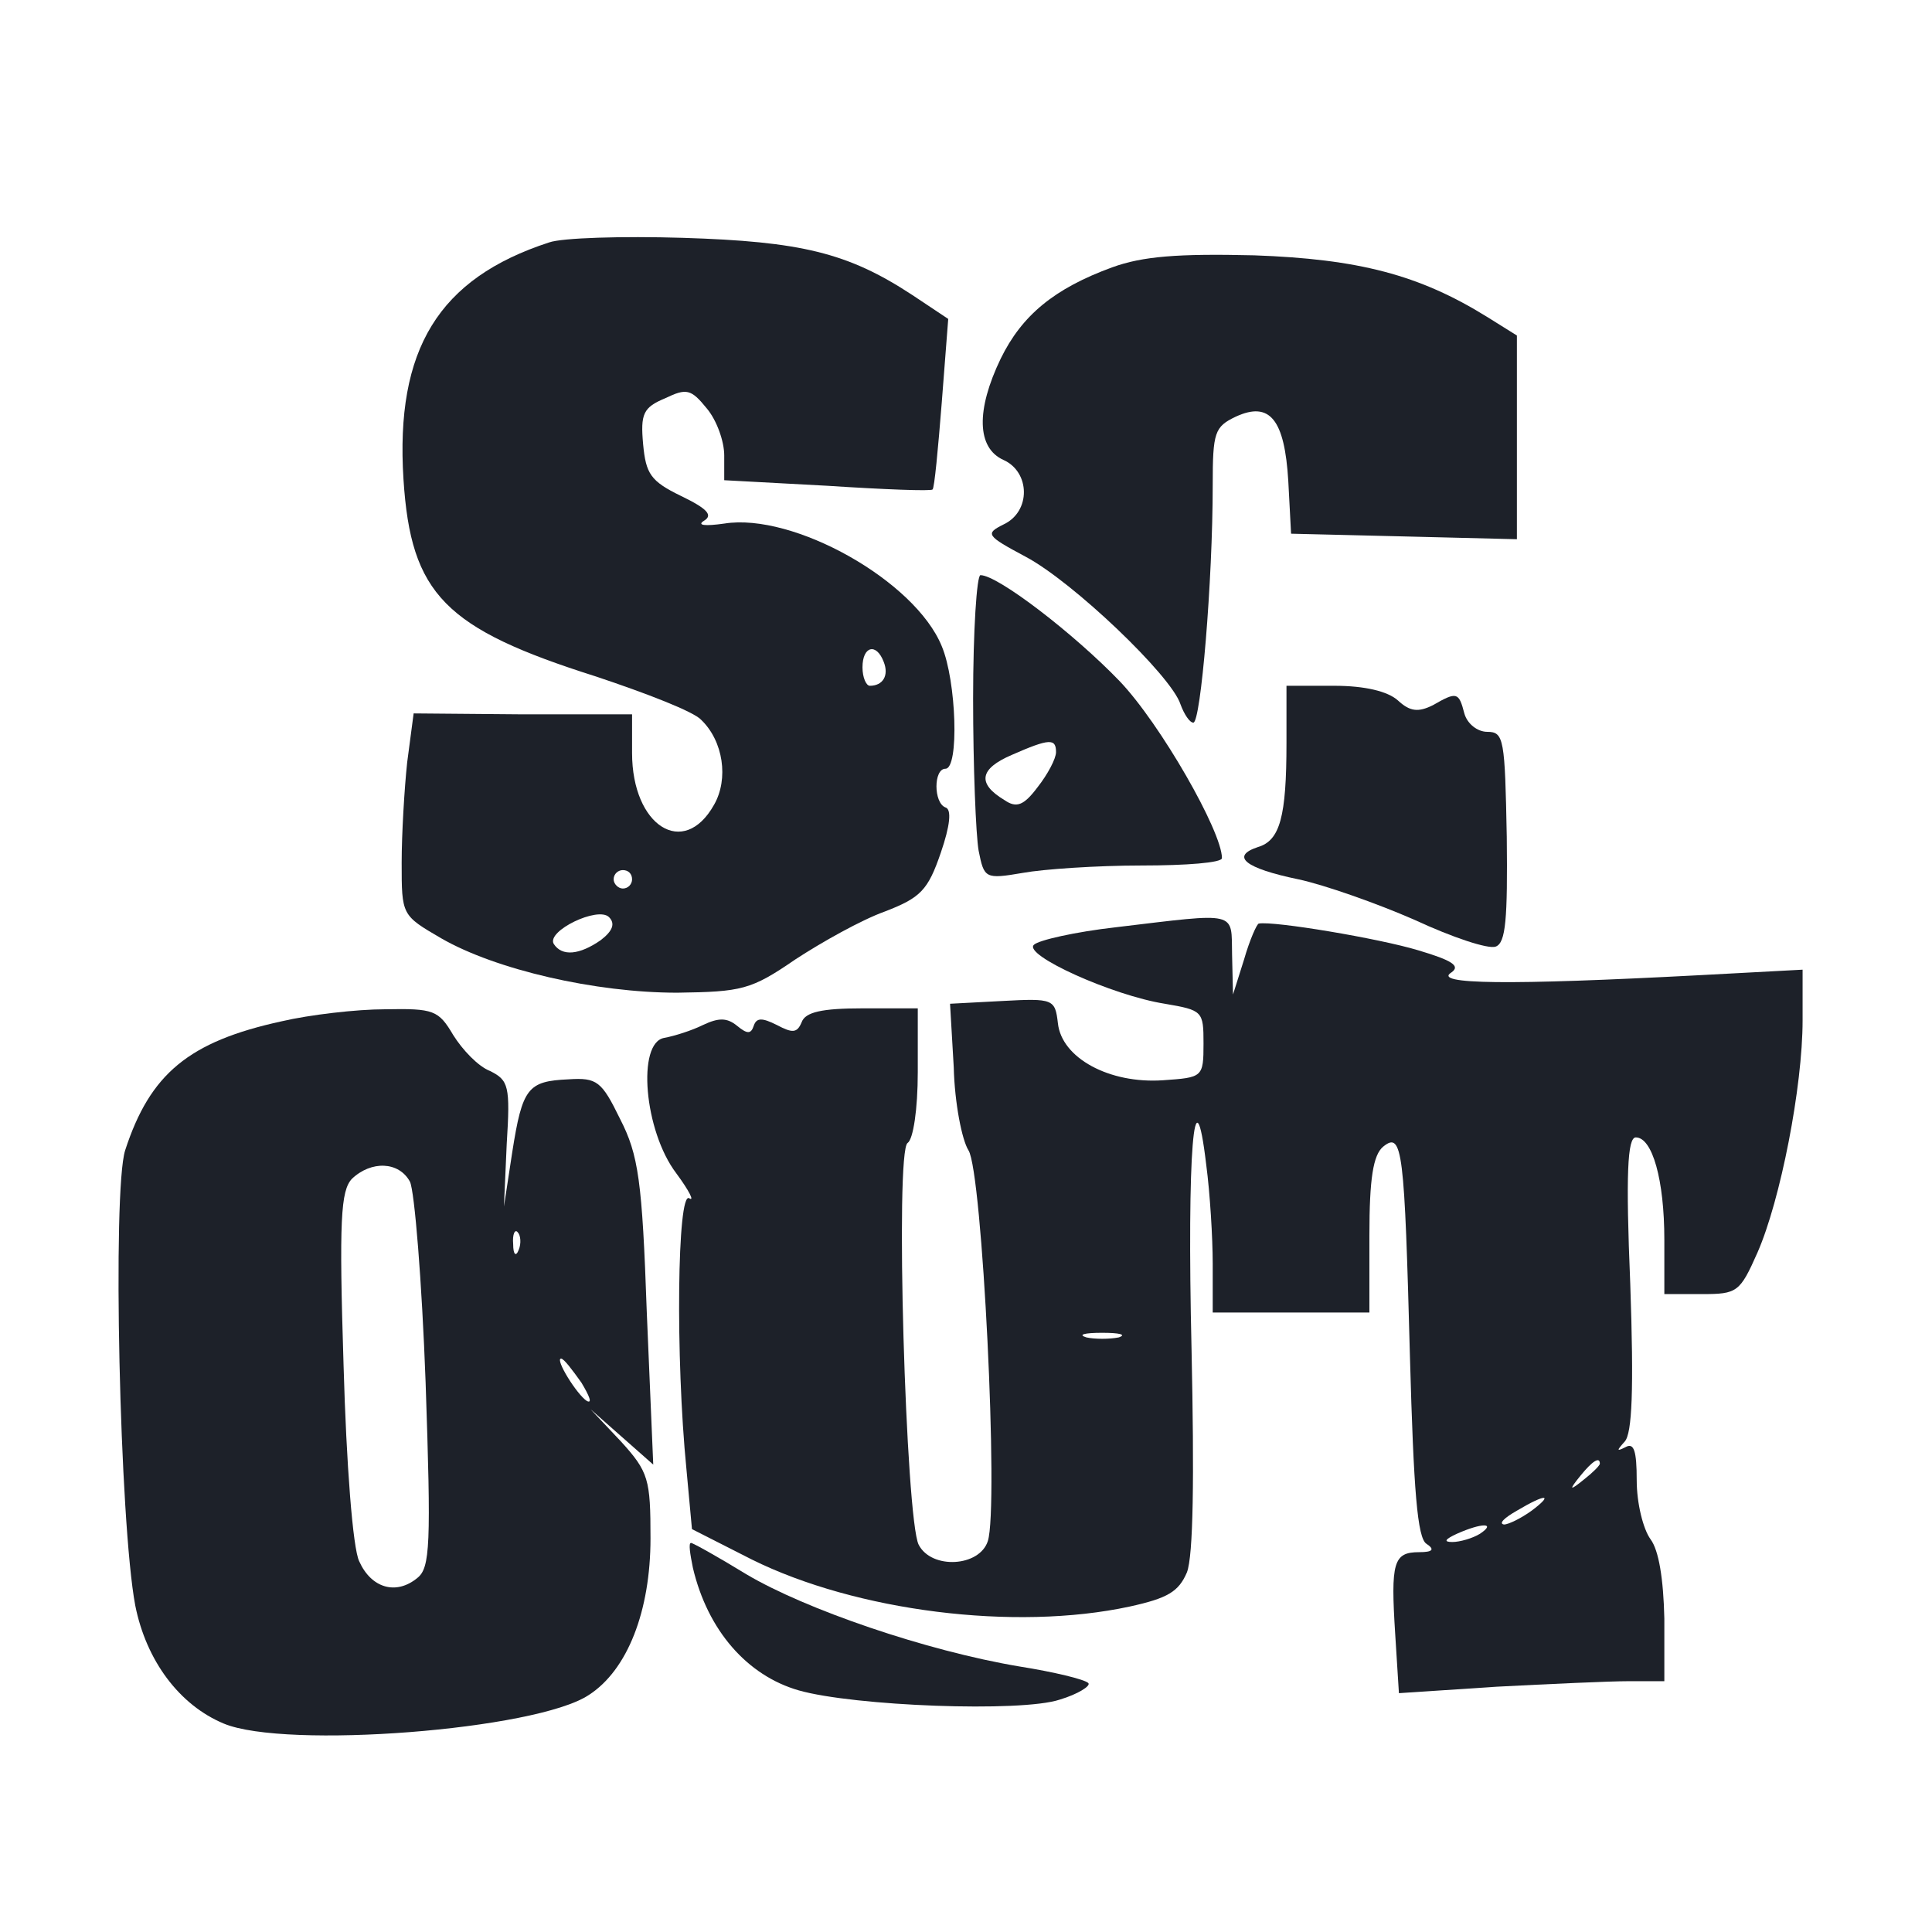 <svg width="50" height="50" viewBox="0 0 50 50" fill="none" xmlns="http://www.w3.org/2000/svg">
<g clip-path="url(#clip0_12490_3261)">
<path d="M14.211 6.274C11.349 7.205 10.228 9.041 10.442 12.405C10.633 15.386 11.516 16.269 15.428 17.509C16.716 17.939 17.956 18.416 18.147 18.63C18.719 19.179 18.862 20.157 18.481 20.825C17.694 22.232 16.358 21.373 16.358 19.489V18.487H13.519L10.705 18.463L10.538 19.728C10.466 20.395 10.395 21.588 10.395 22.328C10.395 23.687 10.395 23.687 11.42 24.284C12.828 25.095 15.404 25.691 17.527 25.691C19.196 25.667 19.435 25.619 20.58 24.832C21.272 24.379 22.297 23.806 22.894 23.592C23.824 23.234 24.015 23.043 24.349 22.065C24.587 21.373 24.635 20.944 24.468 20.896C24.158 20.777 24.158 19.895 24.468 19.895C24.826 19.895 24.754 17.628 24.372 16.722C23.681 15.028 20.532 13.263 18.743 13.55C18.242 13.621 18.028 13.597 18.218 13.478C18.457 13.335 18.314 13.168 17.622 12.834C16.835 12.452 16.716 12.261 16.644 11.498C16.573 10.711 16.644 10.544 17.217 10.306C17.765 10.043 17.884 10.067 18.29 10.568C18.552 10.878 18.743 11.427 18.743 11.784V12.428L21.415 12.572C22.87 12.667 24.11 12.715 24.134 12.667C24.182 12.643 24.277 11.617 24.372 10.425L24.54 8.254L23.609 7.634C21.939 6.537 20.723 6.25 17.67 6.155C16.095 6.107 14.545 6.155 14.211 6.274ZM22.87 17.128C23.013 17.485 22.846 17.748 22.512 17.748C22.417 17.748 22.321 17.533 22.321 17.271C22.321 16.722 22.679 16.627 22.87 17.128ZM16.358 22.757C16.358 22.876 16.262 22.995 16.119 22.995C16 22.995 15.881 22.876 15.881 22.757C15.881 22.614 16 22.518 16.119 22.518C16.262 22.518 16.358 22.614 16.358 22.757ZM15.547 24.331C14.998 24.713 14.545 24.761 14.33 24.427C14.139 24.093 15.475 23.449 15.761 23.735C15.928 23.902 15.857 24.093 15.547 24.331Z" fill="#1D2129"/>
<path d="M28.785 6.918C27.283 7.467 26.448 8.159 25.899 9.28C25.255 10.616 25.279 11.594 25.971 11.904C26.662 12.214 26.686 13.239 25.971 13.573C25.494 13.812 25.517 13.86 26.543 14.408C27.76 15.052 30.312 17.485 30.55 18.225C30.646 18.487 30.789 18.702 30.884 18.702C31.075 18.702 31.385 15.052 31.385 12.548C31.385 11.188 31.433 11.045 31.982 10.783C32.864 10.377 33.246 10.854 33.341 12.452L33.413 13.812L36.347 13.883L39.257 13.955V11.307V8.683L38.494 8.206C36.728 7.109 35.154 6.704 32.459 6.608C30.479 6.561 29.573 6.632 28.785 6.918Z" fill="#1D2129"/>
<path d="M25.184 18.082C25.184 19.823 25.255 21.612 25.327 22.017C25.47 22.733 25.494 22.757 26.472 22.59C26.996 22.494 28.38 22.399 29.549 22.399C30.694 22.399 31.624 22.328 31.624 22.208C31.624 21.517 30.026 18.726 28.976 17.628C27.807 16.412 25.828 14.885 25.374 14.885C25.279 14.885 25.184 16.317 25.184 18.082ZM27.33 19.465C27.33 19.632 27.116 20.038 26.853 20.372C26.495 20.849 26.305 20.92 25.995 20.706C25.279 20.276 25.351 19.895 26.185 19.537C27.163 19.107 27.33 19.107 27.33 19.465Z" fill="#1D2129"/>
<path d="M33.294 19.227C33.294 21.135 33.127 21.755 32.554 21.922C31.838 22.16 32.22 22.471 33.604 22.757C34.272 22.9 35.631 23.377 36.609 23.806C37.587 24.26 38.517 24.57 38.708 24.498C38.971 24.403 39.018 23.783 38.995 21.66C38.947 19.131 38.923 18.94 38.493 18.94C38.231 18.94 37.969 18.726 37.897 18.463C37.754 17.915 37.706 17.891 37.086 18.249C36.705 18.439 36.49 18.416 36.18 18.129C35.917 17.891 35.321 17.748 34.534 17.748H33.294V19.227Z" fill="#1D2129"/>
<path d="M28.881 23.997C27.831 24.116 26.877 24.331 26.758 24.451C26.471 24.713 28.785 25.762 30.145 25.977C31.123 26.144 31.147 26.168 31.147 27.003C31.147 27.885 31.123 27.885 30.097 27.957C28.714 28.052 27.473 27.384 27.378 26.478C27.306 25.858 27.259 25.834 25.947 25.905L24.587 25.977L24.683 27.623C24.706 28.553 24.897 29.507 25.064 29.77C25.422 30.318 25.851 39.001 25.565 39.883C25.35 40.551 24.11 40.623 23.776 39.979C23.442 39.335 23.156 29.77 23.49 29.579C23.633 29.483 23.752 28.72 23.752 27.742V26.096H22.321C21.271 26.096 20.842 26.192 20.747 26.454C20.628 26.74 20.508 26.74 20.103 26.526C19.721 26.335 19.578 26.335 19.506 26.549C19.435 26.764 19.339 26.764 19.077 26.549C18.815 26.335 18.6 26.335 18.195 26.526C17.908 26.669 17.455 26.812 17.193 26.86C16.477 26.979 16.668 29.269 17.503 30.366C17.837 30.819 17.98 31.105 17.837 31.01C17.527 30.819 17.479 35.137 17.765 38.023L17.908 39.573L19.459 40.361C22.154 41.696 26.257 42.221 29.238 41.577C30.216 41.362 30.503 41.195 30.717 40.694C30.884 40.265 30.908 38.238 30.837 34.922C30.717 29.817 30.908 27.527 31.218 30.151C31.314 30.867 31.385 32.036 31.385 32.704V33.968H33.413H35.44V31.964C35.44 30.509 35.536 29.889 35.798 29.674C36.299 29.269 36.347 29.77 36.49 35.137C36.585 38.572 36.681 39.812 36.919 39.955C37.134 40.098 37.086 40.17 36.728 40.17C36.06 40.17 35.989 40.432 36.108 42.293L36.204 43.819L38.732 43.652C40.116 43.581 41.642 43.509 42.167 43.509H43.073V41.887C43.05 40.861 42.93 40.122 42.716 39.836C42.525 39.573 42.358 38.906 42.358 38.309C42.358 37.546 42.286 37.331 42.072 37.45C41.833 37.57 41.833 37.546 42.048 37.307C42.239 37.093 42.286 35.972 42.191 33.228C42.072 30.39 42.119 29.436 42.334 29.436C42.763 29.436 43.073 30.533 43.073 32.084V33.491H44.051C44.958 33.491 45.029 33.443 45.483 32.417C46.079 31.058 46.651 28.124 46.651 26.406V25.095L43.98 25.238C39.018 25.5 37.062 25.476 37.563 25.166C37.802 24.999 37.587 24.856 36.705 24.594C35.679 24.284 32.96 23.83 32.578 23.902C32.53 23.902 32.339 24.331 32.196 24.832L31.91 25.738L31.886 24.713C31.862 23.568 32.077 23.616 28.881 23.997ZM28.952 34.612C28.714 34.66 28.332 34.66 28.117 34.612C27.879 34.54 28.07 34.493 28.523 34.493C28.976 34.493 29.167 34.54 28.952 34.612ZM41.404 37.88C41.404 37.928 41.213 38.118 40.998 38.285C40.617 38.595 40.593 38.572 40.903 38.19C41.213 37.808 41.404 37.689 41.404 37.88ZM39.639 39.096C39.376 39.287 39.042 39.454 38.923 39.454C38.78 39.43 38.923 39.287 39.257 39.096C40.02 38.643 40.211 38.667 39.639 39.096ZM38.303 39.693C38.112 39.812 37.778 39.907 37.587 39.907C37.349 39.907 37.396 39.836 37.706 39.693C38.35 39.406 38.732 39.406 38.303 39.693Z" fill="#1D2129"/>
<path d="M7.294 26.43C4.884 26.955 3.883 27.79 3.239 29.77C2.905 30.819 3.095 39.406 3.501 41.553C3.787 42.984 4.646 44.129 5.791 44.606C7.389 45.274 13.877 44.773 15.237 43.867C16.238 43.223 16.835 41.696 16.835 39.812C16.835 38.285 16.787 38.094 16.072 37.307L15.284 36.472L16.095 37.188L16.906 37.904L16.739 33.968C16.62 30.557 16.525 29.889 16.048 28.959C15.571 27.981 15.451 27.885 14.712 27.933C13.662 27.981 13.519 28.148 13.257 29.817L13.042 31.225L13.114 29.603C13.209 28.1 13.161 27.957 12.684 27.718C12.374 27.599 11.969 27.17 11.73 26.788C11.349 26.144 11.229 26.096 9.965 26.12C9.226 26.12 8.009 26.263 7.294 26.43ZM10.609 30.581C10.728 30.819 10.919 33.157 11.015 35.781C11.158 39.979 11.134 40.575 10.8 40.838C10.251 41.291 9.607 41.1 9.297 40.408C9.13 40.074 8.963 37.88 8.892 35.351C8.772 31.559 8.82 30.819 9.106 30.509C9.607 30.032 10.323 30.056 10.609 30.581ZM13.424 32.346C13.352 32.537 13.281 32.465 13.281 32.203C13.257 31.94 13.328 31.797 13.4 31.893C13.472 31.964 13.495 32.179 13.424 32.346ZM15.046 35.781C15.261 36.139 15.332 36.329 15.189 36.258C14.927 36.091 14.354 35.161 14.521 35.161C14.593 35.161 14.807 35.447 15.046 35.781Z" fill="#1D2129"/>
<path d="M17.932 40.575C18.314 42.197 19.339 43.366 20.675 43.748C22.106 44.153 26.424 44.32 27.426 43.986C27.903 43.843 28.237 43.628 28.165 43.557C28.07 43.462 27.282 43.271 26.376 43.127C23.967 42.722 20.842 41.649 19.316 40.742C18.576 40.289 17.932 39.931 17.884 39.931C17.813 39.931 17.86 40.217 17.932 40.575Z" fill="#1D2129"/>
</g>
<defs>
<clipPath id="clip0_12490_3261">
<rect width="43.651" height="39" fill="white" transform="translate(3 6)"/>
</clipPath>
</defs>
</svg>
